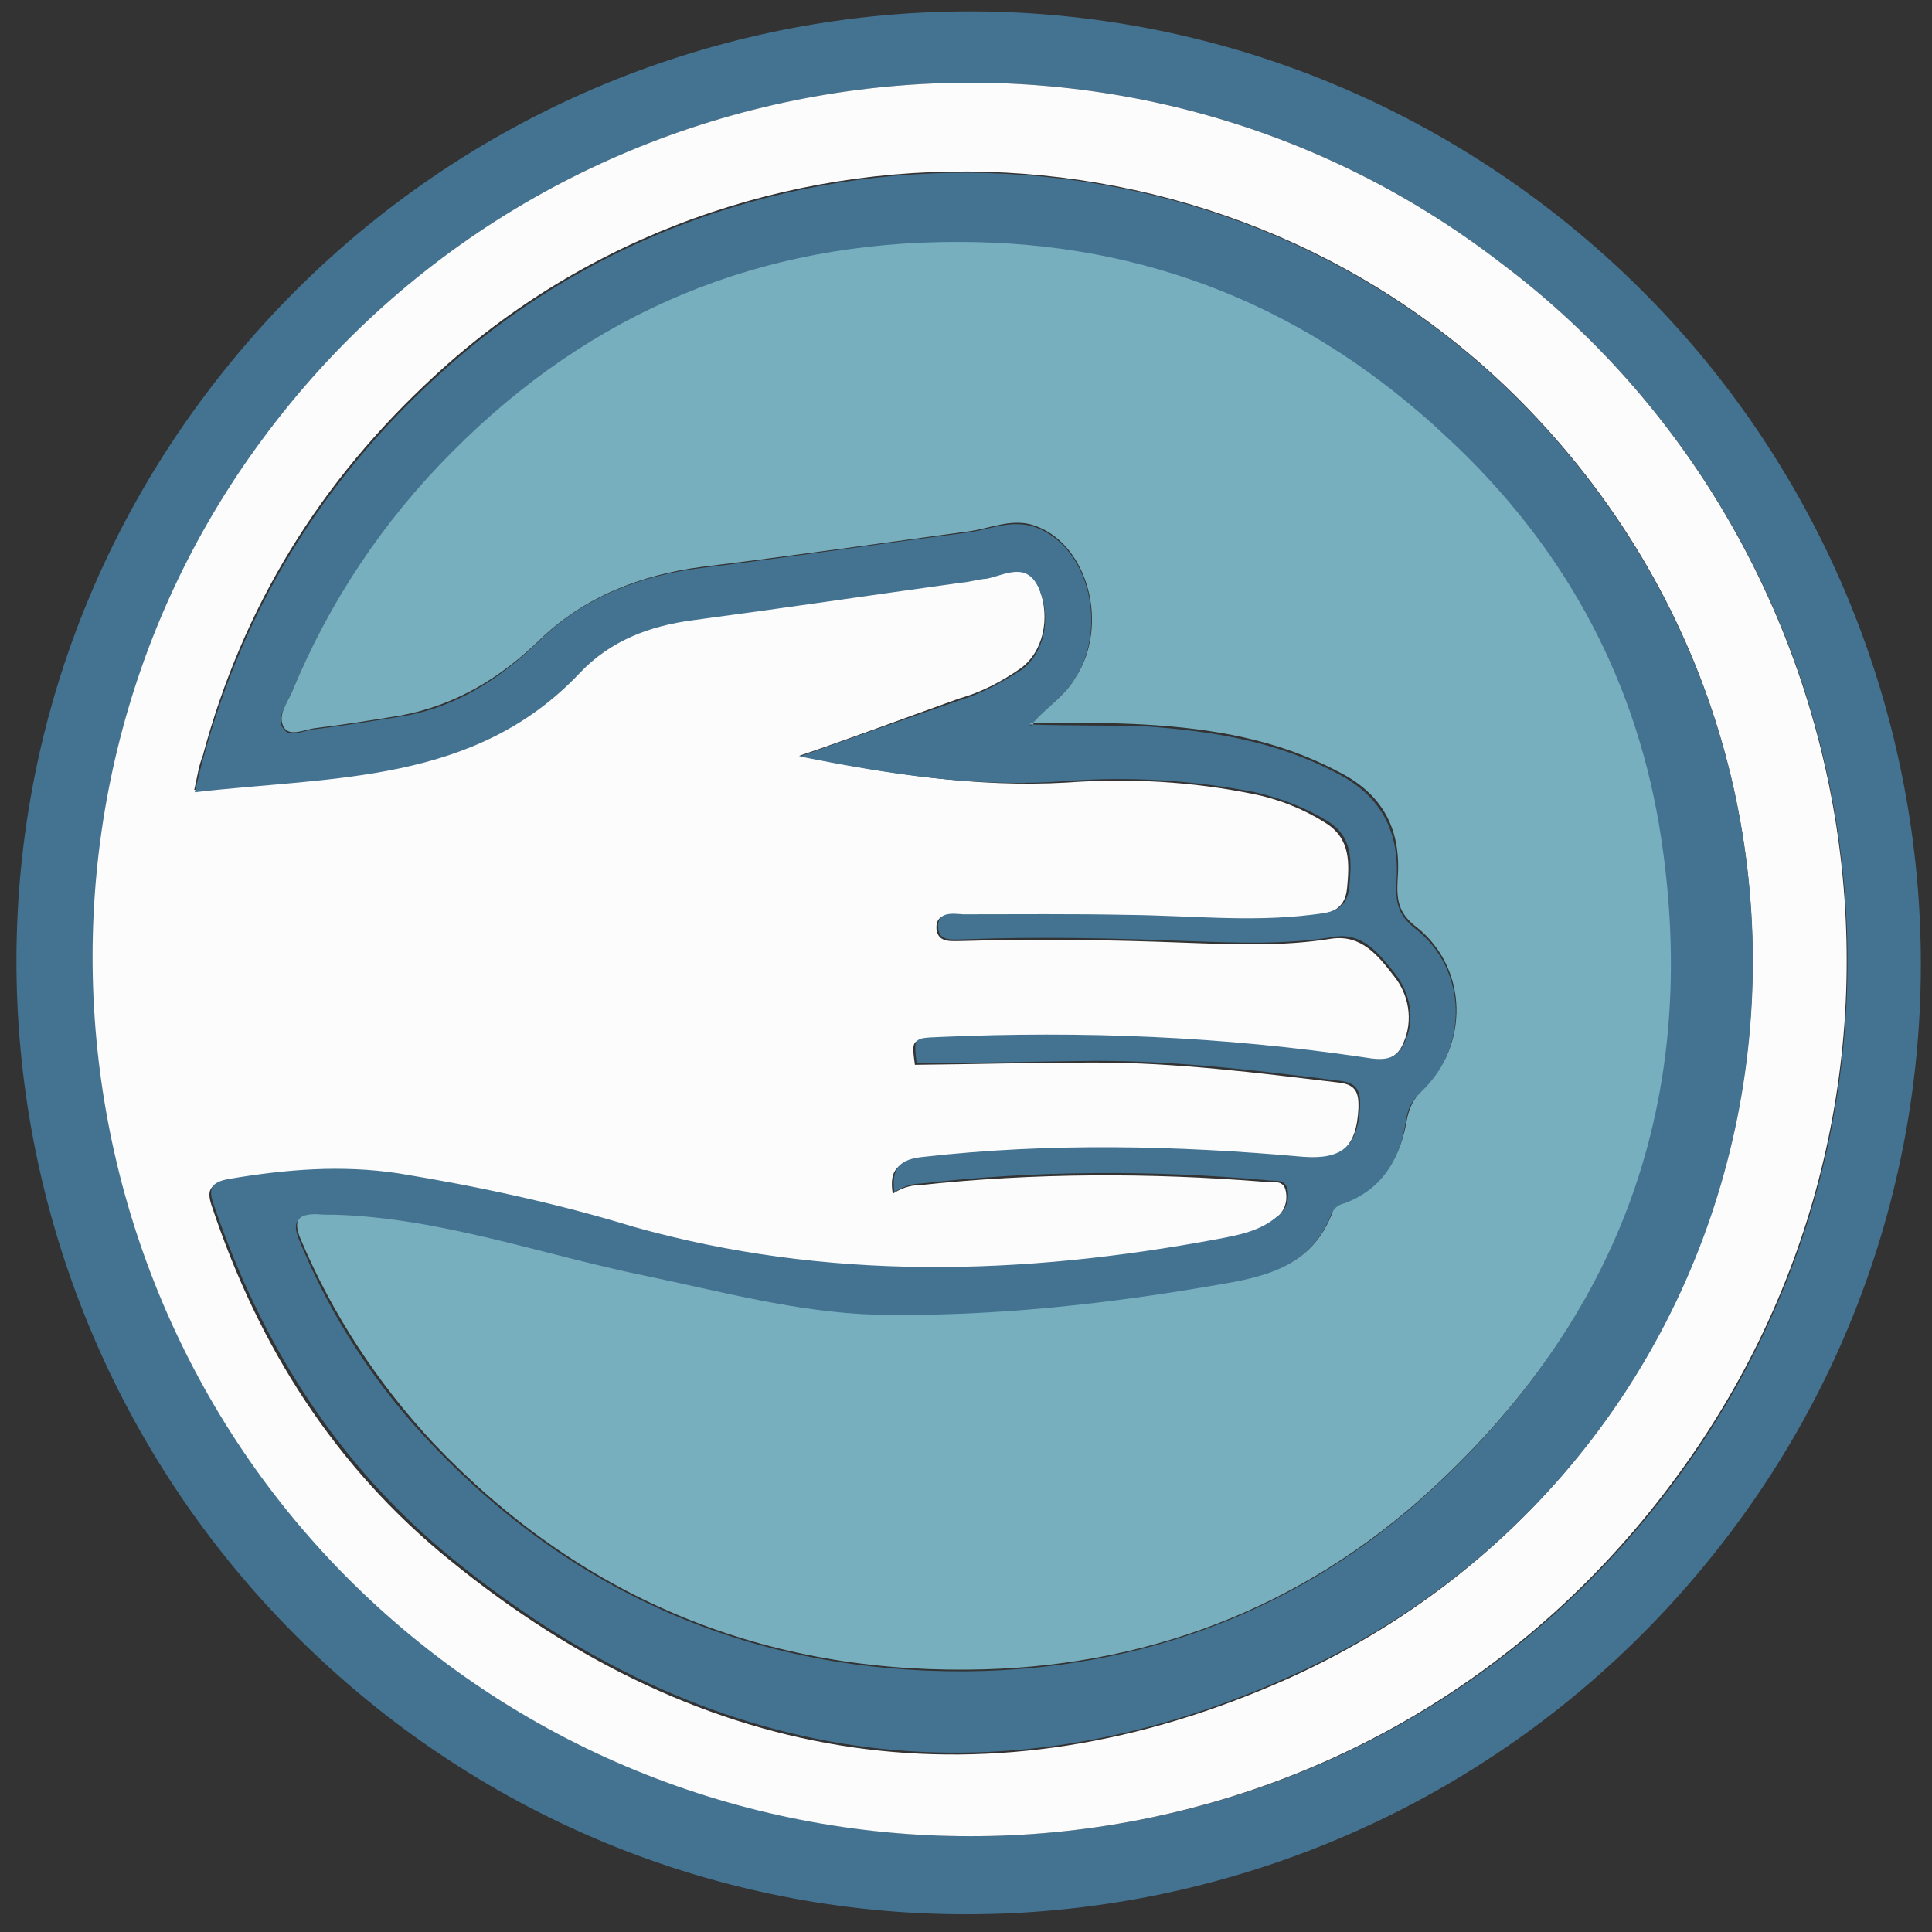 <svg id="paper" xmlns="http://www.w3.org/2000/svg" viewBox="0 0 340.2 340.2"><rect x="0" y="0" width="340.2" height="340.2" fill="#333333" stroke="none"/><style>.st0{fill:#447391}.st1{fill:#fcfcfd}.st2{fill:#77afbf}</style><title>paper</title><path class="st0" d="M36.7 68.8C92.6-4.9 197-20.1 271.3 35.7c74.2 55.9 88.8 160.9 33.3 234.3-56 74.1-160.9 89.1-234.7 33.5-74.2-56.1-89-161.1-33.2-234.7zm227.7-22.4C196.7-6 97.6 7.6 46.3 77.5-3 144.2 9.6 240.3 77.2 291.7c66.5 50.8 165.7 40.5 218.5-31.9 50.6-69.3 33.9-164.4-31.3-213.4z"/><path class="st1" d="M264.4 46.4c65.1 49 81.8 144.1 31 213.4-52.9 72.5-151.9 82.7-218.4 31.9C9.6 240.3-3.1 144.1 46.1 77.5 97.6 7.6 196.6-6 264.4 46.4zm-123.7 86.7c15.8 3.2 31.4 5.6 47.1 4.7 11-.8 22-.2 32.8 2 4.6.9 9 2.7 12.8 5.1 4.5 2.8 4.2 7.2 3.8 11.5s-3.6 4.5-6.8 5c-10.9 1.3-21.6.1-32.3 0-9.7-.2-19.3-.1-28.9-.1-1.7-.2-4.5-.7-4.3 2.3.3 2.5 2.6 2.1 4.7 2.1 12.9-.4 25.8-.2 38.9.3 8.6.3 17.3.7 25.9-.7 5.3-.8 8.3 3 11 6.5 2.7 3.3 3.5 7.9 1.7 11.9-1.3 3.2-4 3.2-7.1 2.8-24.8-3.8-49.8-4.7-74.8-3.6-4.7.1-4.7.1-4.1 4.6 10.5-.1 21.1-.4 31.7-.4 14.3 0 28.5 1.8 42.7 3.5 3.1.3 3.8 1.6 3.7 4.5-.3 6.9-3.1 9.5-10 8.9-22.3-2-44.5-2.4-66.8 0-4.3.5-5.9 2-5.2 6.2 1.4-.9 2.9-1.5 4.7-1.5 20.2-2.2 40.6-2.2 60.7-.6 1.4.2 3.4-.5 3.8 1.6.4 1.9-.3 3.8-1.8 4.8-2.9 2.8-6.8 3.5-10.6 4-34.5 6.5-68.8 7.4-102.8-2.2-13.5-4-27.4-7-41.4-9.3-9.9-1.6-19.8-.7-29.8 1-3.4.5-3.6 1.9-2.6 4.7 8.2 24.5 21.6 45.7 41.9 62.1 44.8 36.5 95 44.3 147.7 20.7 88.3-40 109-154.2 42.1-223.5-51.5-53.4-138.4-56-192.7-5.7-20 18.4-33.7 40.6-40.7 66.8-.7 1.7-.9 3.4-1.5 6 24.3-2.6 49.1-1.3 67.8-20.9 5.5-5.5 12.3-8.2 20-9.3 15.9-2.2 31.4-4.5 47.2-6.6 1.6-.1 3-.5 4.5-.7 3.4-.5 7.1-3.2 9.3 2.1 2 5.1.7 11.1-3.3 14-3.3 2.3-6.9 4.2-10.8 5.3-9.5 3.4-18.8 6.9-28.2 10.1z"/><path class="st0" d="M140.8 133.2c9.3-3.3 18.9-6.7 28.2-9.9 3.9-1.2 7.3-3.1 10.8-5.3 4.1-3 5.3-9 3.3-14-2.1-5.3-6-2.8-9.3-2.1-1.6.1-3 .6-4.5.7-15.9 2.2-31.4 4.5-47.2 6.6-7.7 1-14.6 3.6-20 9.3-18.5 19.6-43.5 18.2-67.8 21 .6-2.5 1-4.2 1.5-6 7.1-26.2 20.8-48.5 40.7-66.8 54.3-50.5 141.2-47.9 192.6 5.4 66.9 69.4 46.3 183.4-41.8 223-52.5 23.7-102.8 15.9-147.7-20.7-20-16.3-33.5-37.5-41.9-62.1-1-2.8-.8-4.1 2.6-4.7 10-1.7 19.8-2.5 29.8-1 14.1 2.3 28 5.3 41.4 9.4 34.1 9.6 68.4 8.6 102.8 2.2 3.7-.7 7.6-1.4 10.6-4 1.6-1 2.2-3.2 1.8-4.8-.5-2-2.4-1.3-3.8-1.6-20.2-1.8-40.6-1.7-60.7.6-1.7 0-3.2.6-4.7 1.5-.6-4.2.9-5.8 5.2-6.2 22.3-2.5 44.5-2 66.8 0 6.9.5 9.6-1.9 10-8.9.1-2.9-.7-4.2-3.7-4.5-14.2-1.8-28.4-3.5-42.7-3.5-10.5.1-21.1.4-31.7.4-.5-4.5-.6-4.4 4.1-4.6 25.1-1.1 49.9-.1 74.8 3.6 3 .5 5.7.7 7.1-2.8 1.8-3.8 1-8.4-1.7-11.9-2.8-3.5-5.8-7.5-11-6.5-8.7 1.4-17.3 1-25.9.7-12.9-.5-25.8-.8-38.9-.3-2.1 0-4.6.5-4.7-2.1-.2-2.9 2.7-2.4 4.4-2.3 9.7 0 19.3-.1 28.9.1 10.8.1 21.6 1.3 32.3 0 3.2-.4 6.4-.5 6.8-5 .4-4.4.7-8.7-3.8-11.5-4.1-2.5-8.4-4.1-12.8-5.1-10.8-2.1-21.9-2.8-32.8-2-16.3 1.3-31.7-1.2-47.4-4.3zm41.2-5.6c6.6.2 13.3.1 19.7.3 11.5.8 23 2.6 33.6 8.2 8.1 4.1 11.2 10.6 10.6 19.1-.2 3.6.2 5.9 3.4 8.4 9.1 7.1 9.4 20.8.8 28.9-1.5 1.1-2.2 2.9-2.5 4.6-1 6.8-3.9 12.6-11.1 15.1-.8.2-1.5.7-2 1.4-3.3 8.8-10.9 11.2-18.9 12.7-20.3 3.6-40.9 5.9-61.6 5.5-13.8-.4-27.2-4-40.8-6.9-18-3.8-35.6-10-54.3-10.7-1.1-.1-2.3 0-3.4-.1-3.1.1-4.2.9-2.8 4.3 5.5 13.4 13.5 25.7 23.5 36.1 25.5 26.7 57 40 93.9 39.8 31.1-.3 58.9-10.7 81.8-31.8 34.5-31.7 47.7-71.1 40-117.2-4.3-26.9-17.2-49.6-37.1-68.1-24.3-22.7-53-34.3-86.1-34.4-34.6 0-64.6 12.3-89.2 37-12.1 12.1-21.7 26.7-28.3 42.5-.8 1.9-2.7 4.3-1.3 6 1.1 1.8 3.7.2 5.6.1 4.9-.6 10-1.4 14.9-2.2 9.8-1.5 17.7-6.7 24.6-13.4 7.9-7.7 17.9-11.5 28.6-12.8 15.6-1.9 31-4.2 46.6-6.2 4.1-.5 7.9-2.5 12.3-.9 9.2 3.5 12.6 17.4 6.8 26.6-2 3.2-5.2 5.2-7.5 8l-.6.3.8-.2z"/><path class="st2" d="M181.9 127.3c2.4-2.8 5.6-4.7 7.5-8 5.9-9.1 2.3-23.1-6.8-26.6-4.2-1.7-8.2.4-12.3.9-15.6 2.1-31 4.3-46.6 6.2-10.9 1.4-20.8 5.3-28.6 12.8-7 6.8-14.9 11.6-24.6 13.4-5 .8-9.9 1.6-14.9 2.2-1.9.2-4.5 1.6-5.6-.1-1.2-2 .5-4.2 1.3-6 6.6-16 16.1-30.3 28.3-42.5 24.6-24.8 54.4-37.1 89.2-37 33.1 0 61.8 11.6 86.1 34.5 20 18.6 32.6 41.2 37.2 67.9 7.7 46.1-5.5 85.5-40 117.2-22.9 21.1-50.8 31.6-81.8 31.8-36.9.3-68.4-13-93.9-39.8-9.9-10.6-17.9-22.8-23.5-36.1-1.4-3.4-.2-4.3 2.8-4.3 1.1.1 2.2.1 3.4.1 18.6.6 36.3 7 54.3 10.7 13.5 2.8 27 6.5 40.8 6.9 20.6.4 41.2-1.9 61.6-5.5 8.2-1.4 15.6-3.7 18.9-12.7.4-.7 1.1-1.2 2-1.4 7.1-2.6 10-8.4 11.1-15.1.4-1.7 1.1-3.4 2.5-4.6 8.5-8.1 8.2-21.7-.8-28.9-3.2-2.4-3.6-4.7-3.4-8.4.7-8.5-2.3-15-10.6-19.1-10.6-5.6-22-7.5-33.6-8.2-6.6-.4-13.2-.3-19.8-.3h-.2z"/><path class="st2" d="M182 127.6l-.7-.1.6-.3.1.4z"/></svg>